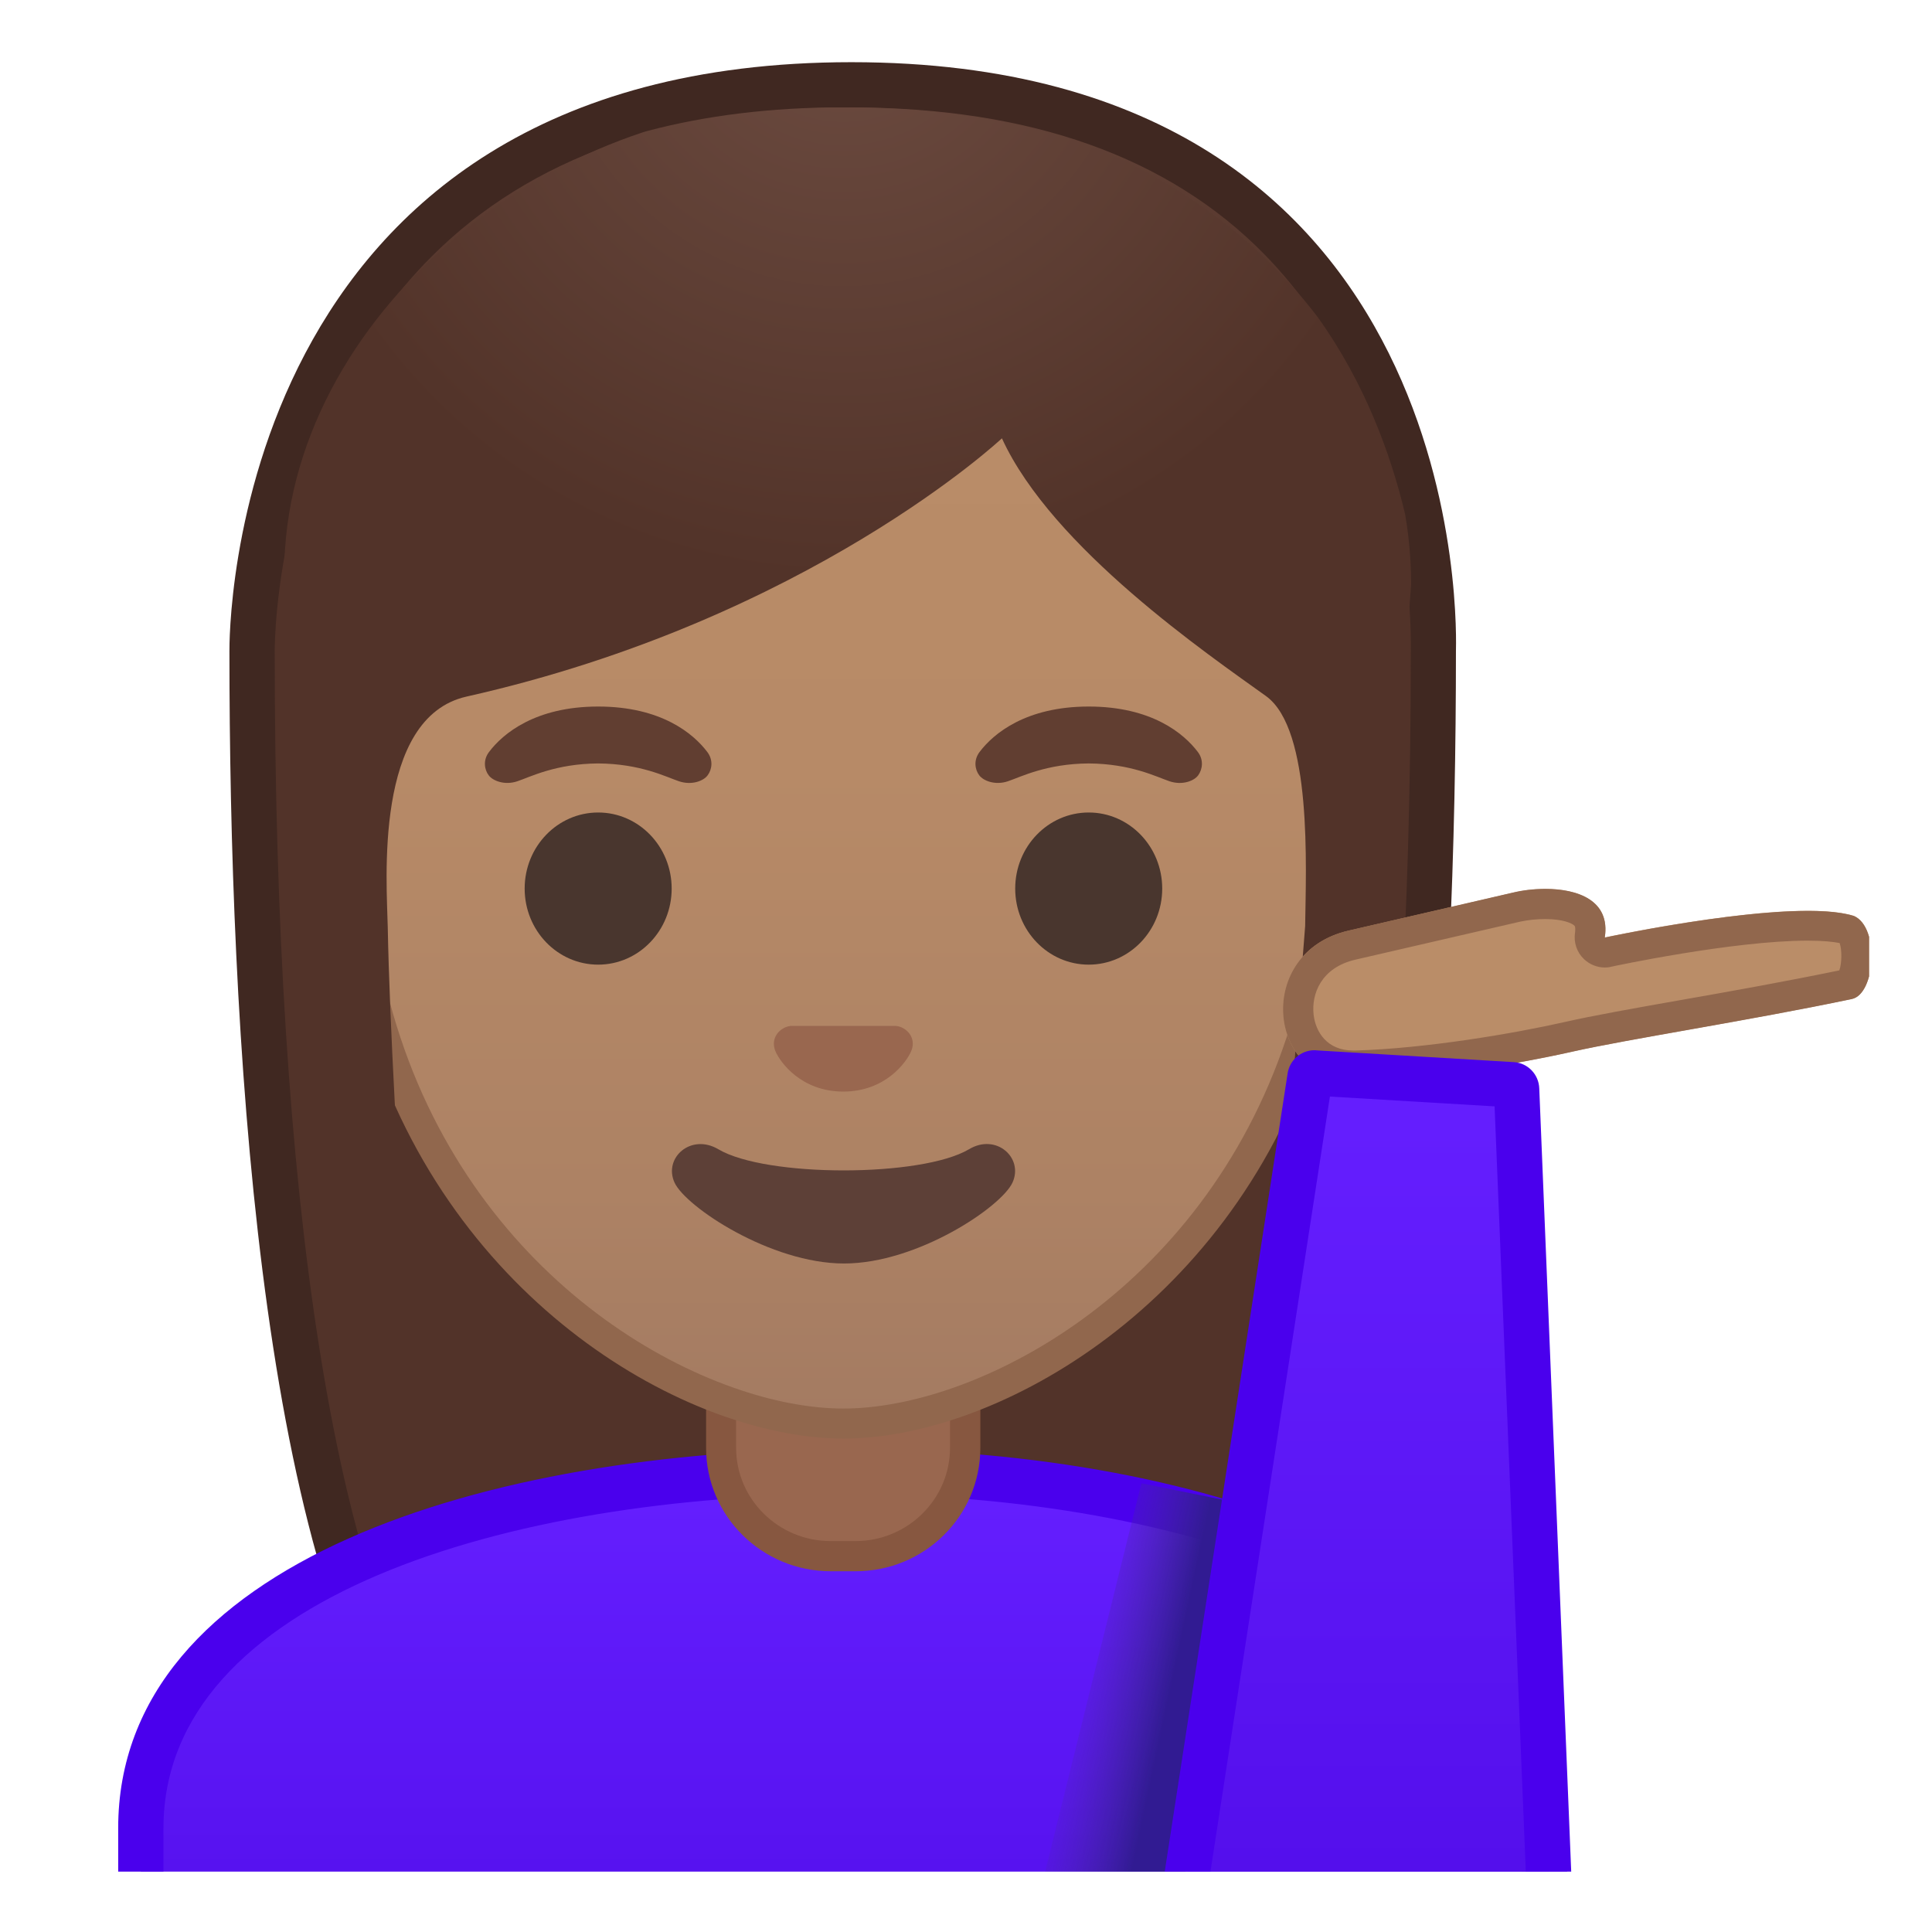 <svg width="100%" height="100%" viewBox="0 0 128 128" style="enable-background:new 0 0 128 128;" xmlns="http://www.w3.org/2000/svg" xmlns:xlink="http://www.w3.org/1999/xlink">
  <g>
    <defs>
      <rect id="SVGID_1_" height="120" width="120" x="3.83" y="4"/>
    </defs>
    <clipPath id="SVGID_2_">
      <use style="overflow:visible;" xlink:href="#SVGID_1_"/>
    </clipPath>
    <g style="clip-path:url(#SVGID_2_);">
      <g>
        <radialGradient id="SVGID_3_" cx="56.088" cy="-7.913" gradientUnits="userSpaceOnUse" r="48.469">
          <stop offset="0" style="stop-color:#6D4C41"/>
          <stop offset="1" style="stop-color:#523329"/>
        </radialGradient>
        <path d="M38.64,121.28c0,0-6.9-0.36-10.36-5.16C20.81,105.76,16.7,79.84,16.7,43.15 c0-1.69,0.27-16.63,10.81-27.19C34.35,9.1,44.07,5.62,56.41,5.62c12.24,0,21.81,3.42,28.43,10.18 c9.96,10.16,10.18,24.48,10.12,27.25c0,36.79-4.11,62.7-11.58,73.07c-3.38,4.69-9.94,5.14-10.4,5.16l-17.16-0.03L38.64,121.28z" style="fill:url(#SVGID_3_);"/>
        <path d="M56.41,7.12c11.83,0,21.03,3.27,27.36,9.73c9.74,9.94,9.73,24.54,9.7,26.17l0,0.12 c0,36.38-4.01,61.99-11.29,72.1c-2.89,4.01-8.69,4.5-9.23,4.54l-17.12-0.03l-17.11,0.03c-0.54-0.04-6.34-0.54-9.22-4.54 C22.21,105.13,18.2,79.53,18.2,43.13c0-0.64,0.08-15.8,10.37-26.11C35.12,10.45,44.49,7.12,56.41,7.12 M56.41,4.12 c-41.54,0-41.21,38.41-41.21,39.03c0,24.88,1.9,60.03,11.86,73.85c3.95,5.48,11.58,5.78,11.58,5.78l17.19-0.03l17.19,0.03 c0,0,7.63-0.3,11.58-5.78c9.96-13.83,11.86-48.97,11.86-73.85C96.46,42.54,97.95,4.12,56.41,4.12L56.41,4.12z" style="fill:#402821;"/>
      </g>
      <g id="XMLID_32_">
        <linearGradient id="SVGID_4_" gradientUnits="userSpaceOnUse" x1="55.833" x2="55.833" y1="97.5" y2="130.5">
          <stop offset="0" style="stop-color:#651FFF"/>
          <stop offset="0.705" style="stop-color:#5914F2"/>
          <stop offset="1" style="stop-color:#530EEB"/>
        </linearGradient>
        <path d="M9.33,130.5v-9.38c0-16.28,23.54-23.6,46.87-23.62h0.12c22.87,0,46.01,8.12,46.01,23.62 v9.38H9.33z" style="fill:url(#SVGID_4_);"/>
        <path d="M56.32,99c22.12,0,44.51,7.6,44.51,22.12V129h-90v-7.88c0-15.25,22.79-22.1,45.37-22.12L56.32,99 M56.32,96c-0.04,0-0.08,0-0.12,0c-23.92,0.03-48.37,7.46-48.37,25.12V132h96v-10.88C103.83,104.47,80.35,96,56.32,96L56.32,96z " style="fill:#4A00ED;"/>
      </g>
      <g id="XMLID_30_">
        <path d="M55.03,103.1c-4,0-7.26-3.22-7.26-7.17v-8.98h16.17v8.98c0,3.95-3.26,7.17-7.26,7.17H55.03z" style="fill:#99674F;"/>
        <path d="M62.94,87.95v7.98c0,3.4-2.81,6.17-6.26,6.17h-1.65c-3.45,0-6.26-2.77-6.26-6.17v-7.98h7.08 H62.94 M64.94,85.95h-9.08h-9.08v9.98c0,4.51,3.7,8.17,8.26,8.17h1.65c4.56,0,8.26-3.66,8.26-8.17V85.95L64.94,85.95z" style="fill:#875740;"/>
      </g>
      <g>
        <defs>
          <rect id="SVGID_5_" height="91.38" width="91.38" x="10.15" y="4"/>
        </defs>
        <clipPath id="SVGID_6_">
          <use style="overflow:visible;" xlink:href="#SVGID_5_"/>
        </clipPath>
        <g style="clip-path:url(#SVGID_6_);">
          <g>
            <g>
              <linearGradient id="SVGID_7_" gradientUnits="userSpaceOnUse" x1="55.878" x2="55.878" y1="93.744" y2="15.893">
                <stop offset="0" style="stop-color:#A47B62"/>
                <stop offset="0.191" style="stop-color:#AD8264"/>
                <stop offset="0.551" style="stop-color:#B78A67"/>
                <stop offset="1" style="stop-color:#BA8D68"/>
              </linearGradient>
              <path d="M55.88,94.31c-2.33,0-4.98-0.5-7.67-1.45c-11.49-4.06-24.9-16.56-24.9-38.39 c0-29.11,17.54-39.43,32.56-39.43s32.56,10.33,32.56,39.43c0,21.87-13.44,34.36-24.94,38.41 C60.83,93.82,58.2,94.31,55.88,94.31z" style="fill:url(#SVGID_7_);"/>
              <path d="M55.88,16.04L55.88,16.04c8.52,0,16.28,3.29,21.85,9.28c6.35,6.82,9.71,16.91,9.71,29.16 c0,21.35-13.08,33.52-24.27,37.46c-2.56,0.9-5.08,1.38-7.29,1.38c-2.22,0-4.75-0.48-7.33-1.4 c-11.18-3.96-24.23-16.14-24.23-37.45c0-12.25,3.36-22.33,9.71-29.16C39.59,19.33,47.35,16.04,55.88,16.04 M55.88,14.04 L55.88,14.04L55.88,14.04c-17.43,0-33.56,12.95-33.56,40.43c0,22.07,13.67,35.12,25.56,39.33c2.84,1,5.57,1.51,8,1.51 c2.41,0,5.13-0.5,7.95-1.49c11.91-4.19,25.61-17.25,25.61-39.35C89.44,26.99,73.3,14.04,55.88,14.04L55.88,14.04z" style="fill:#91674D;"/>
            </g>
            <g>
              <defs>
                <path id="SVGID_8_" d="M21.7,89.95L18.83,38c0-17.17,18.13-31.38,34.51-30.88h4.99c19-0.25,35.16,14.42,35.16,31.59 l-3.73,50.97L21.7,89.95z"/>
              </defs>
              <clipPath id="SVGID_9_">
                <use style="overflow:visible;" xlink:href="#SVGID_8_"/>
              </clipPath>
              <g style="clip-path:url(#SVGID_9_);">
                <radialGradient id="SVGID_10_" cx="67.832" cy="-0.483" gradientTransform="matrix(0.964 0 0 0.964 -9.539 -0.018)" gradientUnits="userSpaceOnUse" r="40.338">
                  <stop offset="0" style="stop-color:#6D4C41"/>
                  <stop offset="1" style="stop-color:#523329"/>
                </radialGradient>
                <path d="M94.22,43.15c0,0,1.03-36.04-38.31-36.04S17.45,43.15,17.45,43.15 s0.34,46.07,3.24,52.06c2.9,5.99,7.29,5.78,7.29,5.78s-2.05-26.89-2.29-39.55c-0.06-2.95-0.95-13.9,5.22-15.29 c22.65-5.09,35.47-17.11,35.47-17.11c3.33,7.28,13.75,14.38,17.5,17.08c3.07,2.22,2.64,11.34,2.59,15.23l-3.09,39.57 c0,0,4.75,0.38,7.75-5.72S94.22,43.15,94.22,43.15z" style="fill:url(#SVGID_10_);"/>
              </g>
            </g>
            <g>
              <path d="M59.69,68.05c-0.1-0.04-0.21-0.07-0.32-0.08h-6.99c-0.11,0.01-0.21,0.04-0.32,0.08 c-0.63,0.26-0.98,0.91-0.68,1.61c0.3,0.7,1.69,2.66,4.49,2.66c2.8,0,4.19-1.96,4.49-2.66C60.67,68.97,60.32,68.31,59.69,68.05 z" style="fill:#99674F;"/>
              <g>
                <ellipse cx="39.63" cy="58.87" rx="4.87" ry="5.04" style="fill:#49362E;"/>
                <ellipse cx="72.13" cy="58.87" rx="4.87" ry="5.04" style="fill:#49362E;"/>
                <path d="M46.86,49.82c-0.93-1.23-3.07-3.01-7.23-3.01s-6.31,1.79-7.23,3.01 c-0.41,0.54-0.31,1.17-0.02,1.55c0.26,0.35,1.04,0.68,1.9,0.39c0.86-0.29,2.54-1.16,5.35-1.18c2.81,0.02,4.49,0.89,5.35,1.18 c0.86,0.29,1.64-0.03,1.9-0.39C47.17,50.99,47.27,50.36,46.86,49.82z" style="fill:#613E31;"/>
                <path d="M79.36,49.82c-0.93-1.23-3.07-3.01-7.23-3.01c-4.16,0-6.31,1.79-7.23,3.01 c-0.41,0.54-0.31,1.17-0.02,1.55c0.26,0.35,1.04,0.68,1.9,0.39c0.86-0.29,2.54-1.16,5.35-1.18c2.81,0.02,4.49,0.89,5.35,1.18 c0.86,0.29,1.64-0.03,1.9-0.39C79.66,50.99,79.77,50.36,79.36,49.82z" style="fill:#613E31;"/>
              </g>
              <path d="M64.2,76.14c-3.15,1.87-13.46,1.87-16.61,0c-1.81-1.07-3.65,0.57-2.9,2.21 c0.74,1.61,6.37,5.36,11.23,5.36s10.42-3.75,11.16-5.36C67.83,76.71,66,75.06,64.2,76.14z" style="fill:#5D4037;"/>
            </g>
          </g>
        </g>
      </g>
      <defs>
        <filter id="Adobe_OpacityMaskFilter" filterUnits="userSpaceOnUse" height="58.42" width="27.71" x="76.55" y="69.58">
          <feFlood result="back" style="flood-color:white;flood-opacity:1"/>
          <feBlend in="SourceGraphic" in2="back" mode="normal"/>
        </filter>
      </defs>
      <mask id="SVGID_11_" height="58.42" maskUnits="userSpaceOnUse" width="27.71" x="76.55" y="69.58"/>
      <g style="mask:url(#SVGID_11_);">
        <g id="XMLID_28_">
          <path d="M88.28,71.52L88.28,71.52L88.28,71.52 M88.11,72.65l10.91,0.65l2.11,51.71l-21.09,0L88.11,72.65 M87.09,69.58c-0.91,0-1.68,0.68-1.79,1.59L76.55,128l27.71,0l-2.28-55.89c-0.03-0.92-0.75-1.68-1.67-1.74l-13.09-0.78 C87.17,69.58,87.13,69.58,87.09,69.58L87.09,69.58z" style="fill:#540EED;"/>
        </g>
      </g>
      <g>
        <path id="XMLID_27_" d="M89.89,71.61c4.7-0.14,10.54-1.1,14.27-1.94c3.73-0.84,11.67-2.05,18.53-3.49 c1.57-0.33,1.85-4.75,0.14-5.5c-4-1.26-16.51,1.43-16.51,1.43l0,0c0.52-3.34-3.7-3.53-6.06-2.97l-10.91,2.52 C83.05,63.1,83.93,71.84,89.89,71.61z" style="fill:#BA8D68;"/>
        <path id="XMLID_26_" d="M102.38,60.89c1.14,0,1.78,0.27,1.94,0.45c0.06,0.07,0.05,0.28,0.03,0.45 c-0.1,0.65,0.12,1.31,0.6,1.76c0.37,0.35,0.87,0.55,1.37,0.55c0.14,0,0.28-0.01,0.42-0.05c0.08-0.02,8.06-1.73,13.03-1.73 c1.05,0,1.71,0.08,2.11,0.16c0.16,0.43,0.15,1.34-0.02,1.81c-3.48,0.72-7.22,1.39-10.53,1.97c-3.12,0.55-5.81,1.03-7.61,1.44 c-3.5,0.79-9.24,1.76-13.91,1.9c-0.05,0-0.1,0-0.15,0c-1.74,0-2.5-1.23-2.63-2.38c-0.15-1.35,0.48-3.11,2.77-3.64l10.92-2.52 C101.23,60.95,101.82,60.89,102.38,60.89 M102.38,58.89c-0.76,0-1.5,0.09-2.12,0.24l-10.91,2.52c-6.22,1.44-5.44,9.97,0.31,9.97 c0.08,0,0.15,0,0.23,0c4.7-0.14,10.54-1.1,14.27-1.94c3.73-0.84,11.67-2.05,18.53-3.49c1.57-0.33,1.85-4.75,0.14-5.5 c-0.76-0.24-1.82-0.34-3.05-0.34c-5.24,0-13.46,1.77-13.46,1.77C106.71,59.64,104.51,58.89,102.38,58.89L102.38,58.89z" style="fill:#91674D;"/>
      </g>
      <linearGradient id="XMLID_2_" gradientUnits="userSpaceOnUse" x1="79.329" x2="70.352" y1="114.673" y2="112.76">
        <stop offset="0.25" style="stop-color:#311B92"/>
        <stop offset="1" style="stop-color:#512DA8;stop-opacity:0"/>
      </linearGradient>
      <polygon id="XMLID_25_" points="77.75,128 68.25,128 75.62,98.27 83.31,99.83 " style="fill:url(#XMLID_2_);"/>
      <g id="XMLID_23_">
        <linearGradient id="SVGID_12_" gradientUnits="userSpaceOnUse" x1="90.497" x2="90.497" y1="71.082" y2="126.5">
          <stop offset="0" style="stop-color:#651FFF"/>
          <stop offset="0.705" style="stop-color:#5914F2"/>
          <stop offset="1" style="stop-color:#530EEB"/>
        </linearGradient>
        <path d="M78.3,126.5l8.49-55.1c0.03-0.21,0.15-0.32,0.3-0.32l13.12,0.78 c0.14,0.01,0.26,0.13,0.26,0.29l2.22,54.35H78.3z" style="fill:url(#SVGID_12_);"/>
        <path d="M88.28,71.52L88.28,71.52L88.28,71.52 M88.11,72.65l10.91,0.65l2.11,51.71l-21.09,0L88.11,72.65 M87.09,69.58c-0.91,0-1.68,0.68-1.79,1.59L76.55,128l27.71,0l-2.28-55.89c-0.03-0.92-0.75-1.68-1.67-1.74l-13.09-0.78 C87.17,69.58,87.13,69.58,87.09,69.58L87.09,69.58z" style="fill:#4A00ED;"/>
      </g>
    </g>
  </g>
</svg>